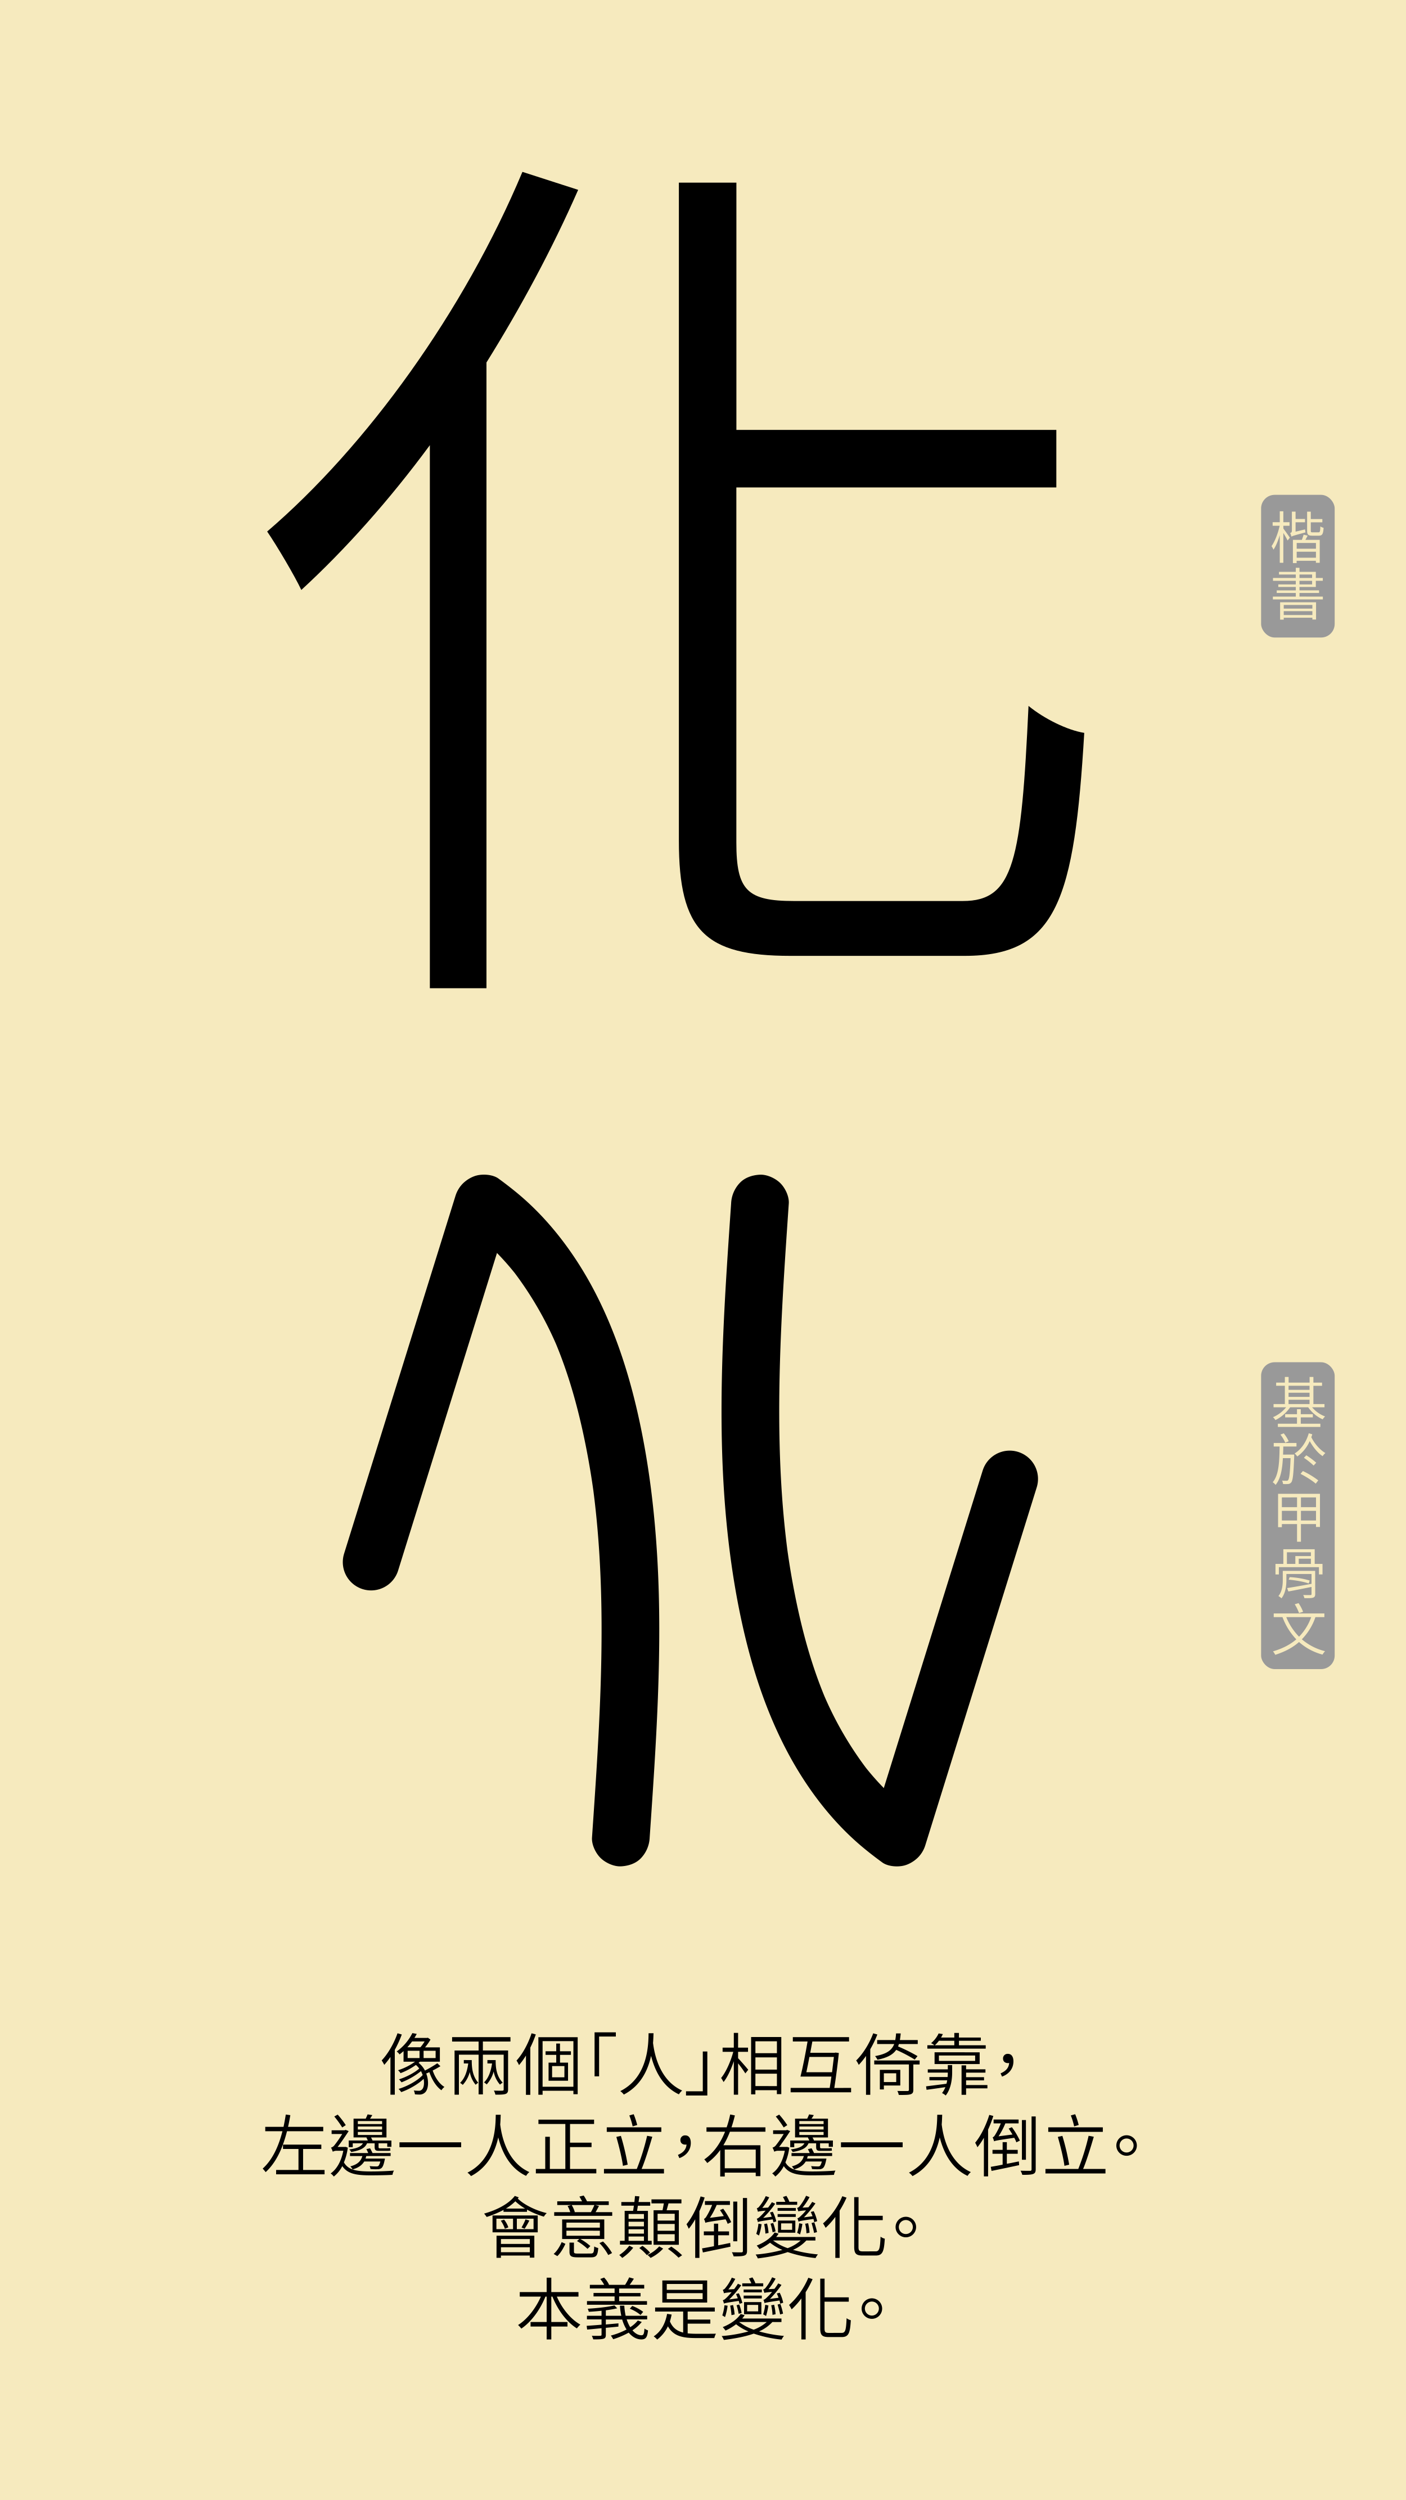 <svg id="Layer_1" data-name="Layer 1" xmlns="http://www.w3.org/2000/svg" viewBox="0 0 1242 2208"><defs><style>.cls-1{fill:#f6eabe;}.cls-2{fill:#999;}.cls-3,.cls-4{fill:none;}.cls-4{stroke:#000;stroke-linecap:round;stroke-miterlimit:10;stroke-width:50px;}</style></defs><rect class="cls-1" width="1242" height="2208"/><path d="M510.72,167.65c-23,52.4-50.81,104-81,152.45V872.71h-50V393.14C344,441.58,305.08,485.25,266.17,521c-5.56-11.91-21.44-38.91-30.17-51.61,88.13-75.43,173.88-194.53,225.49-317.6ZM850.55,795.7c45.26,0,51.61-35.73,58-172.3,13.5,11.12,34.14,21.44,49.23,23.82C949,794.11,933.92,844.13,852.14,844.13h-154c-75.43,0-98.45-22.23-98.45-101.63V161.3h50.81V379.65H933.12v50.81H650.46V744.09c0,42.08,9.53,51.61,50.82,51.61Z"/><rect class="cls-2" x="1114" y="437" width="65" height="126" rx="12"/><path class="cls-1" d="M1133.7,466.82c1.25,1.6,4.9,6.7,5.7,8.05l-2,2.45c-.7-1.5-2.35-4.4-3.75-6.65V497h-3.15V472.57c-1.5,5.05-3.5,9.9-5.55,12.85a14.83,14.83,0,0,0-1.75-3.1c2.9-4,5.8-11.5,7.2-18h-6.2v-3.15h6.3v-9.65h3.15v9.65h5.45v3.15h-5.45Zm19.1.7a19.47,19.47,0,0,0,.45,2.65c-10.15,2.7-11.6,3.15-12.5,3.75a12.13,12.13,0,0,0-1.1-3.2c.7-.2,1.55-.5,1.55-2.2v-16.7h3.25v6.5h8.35v2.9h-8.35v8.3Zm2.35,5.5-2,3.75h12.65V497h-3.4v-1.75h-17v2h-3.3V476.77h7.9c.55-1.5,1.2-3.25,1.55-4.6Zm7.3,6.5h-17v5.05h17Zm0,13v-5.3h-17v5.3Zm2.25-22.4c1.25,0,1.5-.75,1.65-5.25a9.16,9.16,0,0,0,2.85,1.25c-.3,5.45-1.2,6.95-4.15,6.95h-5.85c-3.65,0-4.55-.95-4.55-4.45V451.87h3.25v6.5h10.2v2.9h-10.2v7.35c0,1.3.25,1.5,1.65,1.5Z"/><path class="cls-1" d="M1168.55,526.87v2.5H1124.4v-2.5h20.25v-3.2H1127.8v-2.3h16.85v-3H1129.2v-2.25h15.45v-3.2H1124.5v-2.5h20.15v-3.05H1129.8V505h14.85v-3.55h3.25V505h14.45v5.4h6.15v2.5h-6.15v5.45H1147.9v3h17.3v2.3h-17.3v3.2Zm-37.75,5h31.75v15.25h-3.25v-1.6H1134v1.7h-3.2Zm3.2,2.4v3.2h25.3v-3.2Zm25.3,8.85v-3.4H1134v3.4Zm-11.4-32.7h11.15v-3.05H1147.9Zm0,5.7h11.15v-3.2H1147.9Z"/><path d="M354.92,1796.69a98.85,98.85,0,0,1-6.18,13.56v39.59H344.9v-33.35a61.73,61.73,0,0,1-5.46,7,32.86,32.86,0,0,0-2.28-3.9c5.58-5.87,10.8-14.87,14-24Zm34.14,28c-2.1,1.26-4.44,2.64-6.84,3.78,2,6.06,5.82,11.82,10.38,14.52a11.2,11.2,0,0,0-2.64,2.94c-4.62-3.18-8.46-9.42-10.68-16a27.45,27.45,0,0,1-2.76,1.2c2.58,6.84,1.86,14-1,16.68a6.91,6.91,0,0,1-5.22,1.92c-1.08,0-2.4-.06-3.78-.18a9.31,9.31,0,0,0-1-3.42,38.26,38.26,0,0,0,4.14.24,3.66,3.66,0,0,0,3.12-1.14c1.56-1.38,2.22-5.16,1.44-9.36-5.16,4.92-13.08,9.36-19.8,11.7a15.8,15.8,0,0,0-2.34-2.82c7.62-2.28,16.62-7.14,21.3-12.24a35.76,35.76,0,0,0-1.5-3.48,63.52,63.52,0,0,1-17.22,9.9,16.14,16.14,0,0,0-2.22-2.64c5.94-1.8,13.74-5.76,17.88-9.54a16.39,16.39,0,0,0-2.94-3.18,58.44,58.44,0,0,1-13.56,7.26,11.26,11.26,0,0,0-2.22-2.58,52.48,52.48,0,0,0,15.06-7.56H356.48v-9.35c-1.14,1-2.28,2-3.54,2.94a9.54,9.54,0,0,0-2.52-2.59,44.59,44.59,0,0,0,13.86-16.25l3.84.72c-.6,1.2-1.32,2.34-2,3.54h11.1l.72-.18,2.34,1.68a52.13,52.13,0,0,1-4.8,6.84h13.08v12.65H370.94a15.29,15.29,0,0,1-1.2,1,21,21,0,0,1,5.64,6.84,111.93,111.93,0,0,0,10.92-6.42ZM364,1802.81a54.58,54.58,0,0,1-4.2,5.16h11.58a37.88,37.88,0,0,0,3.72-5.16Zm-3.9,14.69h10.5v-6.42h-10.5Zm24.72-6.42H374.18v6.42H384.8Z"/><path d="M426.56,1802.87v7.92h22.26v34.31c0,2.28-.54,3.48-2.22,4.08s-4.68.66-8.94.66a14.79,14.79,0,0,0-1.38-3.6c3.42.12,6.54.12,7.5.06s1.14-.3,1.14-1.2v-30.6H426.56v35.1h-3.78v-35.1h-17.4v35.34h-3.84v-39h21.24v-7.92h-23.4V1799h51.54v3.9Zm-9.84,16.43c0,6.12.42,13.92,5.76,20a8.65,8.65,0,0,0-2.28,1.8A23.88,23.88,0,0,1,415,1829.8a27.16,27.16,0,0,1-6.24,11.4,14.22,14.22,0,0,0-2.34-1.8c4.08-3.9,6.24-9.9,7.2-17.15h-3.9v-3Zm21.12,0c0,6.18.48,13.92,6.24,19.92a11.7,11.7,0,0,0-2.4,1.74,23.65,23.65,0,0,1-5.58-11.64,27.62,27.62,0,0,1-6.18,11.46,15,15,0,0,0-2.34-1.8c4-3.84,6.06-9.72,7.08-16.73h-4.08v-3Z"/><path d="M473.3,1796.63a99.16,99.16,0,0,1-4.86,11.64V1850H464.6v-34.73a68.26,68.26,0,0,1-6.12,8.46,21.26,21.26,0,0,0-2.22-4c5.46-5.88,10.32-14.94,13.32-24.12Zm37,2.46v50.33h-3.78v-3.06H479.3v3.54h-3.72v-50.81Zm-3.78,43.73v-40.25H479.3v40.25Zm-11.82-28.13v6.83h7.08v16H484.58v-16h6.78v-6.83h-9.42v-3.19h9.42v-6.83h3.3v6.83h9.66v3.19Zm3.9,9.89H487.7v9.9h10.86Z"/><path d="M544,1798.49H529.22v35.15h-4v-38.87H544Z"/><path d="M577.28,1795.55c-.06,2.1-.12,5.1-.42,8.64.9,7,4.56,32.51,25.74,42a12.63,12.63,0,0,0-2.88,3.36c-15.42-7.26-21.72-22.74-24.6-34-2.64,12.23-8.94,26.33-24.06,34.19a13.77,13.77,0,0,0-3.12-3.06c25-12.48,24.78-42.11,25-51.11Z"/><path d="M606,1846.84h14.82v-35.15h4v38.87H606Z"/><path d="M652,1817.62c2,2.05,7.68,8.59,8.94,10.2l-2.52,3.24a96.69,96.69,0,0,0-6.42-8.88v27.66h-3.78v-29.58c-2.4,7.2-5.7,14.22-9.06,18.42a27.23,27.23,0,0,0-2.16-3.6c4.2-5,8.52-14.63,10.74-23.09h-9.42v-3.72h9.9v-13H652v13h8.76V1812H652Zm38.16-18.71v50.45h-3.9v-3.48h-19v3.66H663.5v-50.63Zm-22.86,3.78v10.5h19v-10.5Zm0,25h19v-10.8h-19Zm19,14.58V1831.3h-19v10.92Z"/><path d="M751.82,1843.84v3.9h-53.4v-3.9h34.5c.54-3.06,1-6.54,1.5-10h-27.3c2-7.86,4.62-21.17,6.24-31h-13V1799H750v3.84h-32.4c-.54,3.12-1.2,6.48-1.86,10h21.6l.72-.19,2.94.37c-.78,8-2.46,21-4,30.89ZM735,1830c.6-4.92,1.2-9.71,1.62-13.5H715c-.9,4.8-1.86,9.54-2.7,13.5Z"/><path d="M775,1796.69a92,92,0,0,1-6.24,13v40.25H765v-34.32a67.29,67.29,0,0,1-6.42,7.92,20,20,0,0,0-2.28-3.9c6-5.81,11.64-14.81,15.06-24Zm37.32,26.45h-5.52v22.26c0,2.4-.6,3.48-2.46,4.08s-5.1.6-10.38.6a13.93,13.93,0,0,0-1.26-3.54c4.14.12,7.8.06,8.88.06s1.32-.36,1.32-1.2v-22.26H772.28v-3.54h40.08Zm-21.48-21.53a50.84,50.84,0,0,0,.72-5.88h4.08c-.18,2.1-.42,4.08-.72,5.88h15.78v3.48H794.06c-.24.78-.48,1.44-.72,2.16a154.19,154.19,0,0,1,17.16,8.51l-2.46,3.07a133.11,133.11,0,0,0-16.38-8.58c-2.94,4.25-7.92,7-16.56,8.7a14.62,14.62,0,0,0-2.1-3.19c10.26-1.85,14.76-5.09,16.92-10.67H774.86v-3.48Zm-10.08,40.13v3.48h-3.54v-17.34h18.06v13.86Zm0-10.8v7.74h10.92v-7.74Z"/><path d="M837.26,1823.68h3.84v6.42c0,6-1,14.52-5.7,20.46a14.53,14.53,0,0,0-3.24-2.16,20.45,20.45,0,0,0,2.94-5.22c-6.06.9-12.06,1.74-16.62,2.34l-.42-3.06c4.56-.54,11.16-1.38,18-2.28a25.16,25.16,0,0,0,.66-3.06H821v-2.88h16.08c.12-1.38.18-2.64.18-3.9h-17.7v-2.88h17.7Zm33.48-14.51H819.2v-3h6.12a8.25,8.25,0,0,0-2.88-1.8,24.74,24.74,0,0,0,6.72-8.64l3.72.6q-.72,1.53-1.62,3.06H843v-4.08h4.08v4.08h19.32v2.82H847.1v4h23.64Zm-45.18,13.62v-10.38H865.4v10.38Zm3.84-20.58a24.44,24.44,0,0,1-3.6,4H843v-4Zm0,17.81h32v-4.79h-32Zm42.84,24.24H853.4v5.7h-4v-26h4v3.48h17.1v2.94H853.4v4h15.84v2.82H853.4v4.14h18.84Z"/><path d="M883.88,1831c4.68-2,7.26-4.86,7.56-9.17a4,4,0,0,1-1.14.11c-2.34,0-4.26-1.32-4.26-4.07a4,4,0,0,1,4.32-4.08c3.18,0,4.86,2.58,4.86,6.66,0,6.41-4,11.21-10.08,13.43Z"/><path d="M253.52,1882.12c-3.48,13.74-9,27.06-18.84,36.12a31.63,31.63,0,0,0-2.64-3.12c9-8.1,14.22-20.33,17.46-33H234.32v-3.89h16.14c.78-3.66,1.44-7.32,2-10.86l4,.54c-.54,3.36-1.2,6.84-2,10.32h31.08v3.89Zm33.18,34.2v3.84H243.92v-3.84h19.74v-18.54H250v-3.84h33.84v3.84H267.74v18.54Z"/><path d="M307.22,1896.64a49.67,49.67,0,0,1-3.42,13c4,7,11.7,7.92,23.4,8,6.3,0,14.82-.24,20.82-.78a10.52,10.52,0,0,0-1.32,3.78c-5.52.3-13,.42-19.5.42-12.48,0-20.16-1.26-24.84-8.16a27.85,27.85,0,0,1-7.5,9.24,12,12,0,0,0-2.76-2.76c5.4-3.78,9.3-10.62,11.16-20h-5.82a6.33,6.33,0,0,0-3.48.84,20,20,0,0,0-1.56-3.66,5.53,5.53,0,0,0,2.76-1.74,94.39,94.39,0,0,0,7.14-10.26h-9.36v-3.29h11.58l.78-.36L308,1882c-2.34,3.59-6.6,10-9.78,14h6.54l.66-.06.18.06Zm-4.92-17.87a86.16,86.16,0,0,0-7-9.66l3-1.68a76.07,76.07,0,0,1,7.14,9.3Zm9.3,17.4h-3.54v-5.88h16.86c-.42-.91-.9-1.87-1.26-2.71H312.32V1871h10.74c.66-1.32,1.26-2.76,1.68-3.78l4.14.66c-.66,1.14-1.38,2.16-2,3.12h14.52v16.61H327.74a23.09,23.09,0,0,1,1.32,2.71h16.68v5.57h-3.66v-3.11H334.4v3c0,1.08.12,1.43,1.26,1.43h5.46a22.88,22.88,0,0,0,3.54-.24,15.51,15.51,0,0,0,.24,2.28,20,20,0,0,1-3.6.18h-7c-2.88,0-3.36-1.19-3.36-3.72v-2.93h-6.72c-1.86,4.31-6,6.29-14,7.67a7,7,0,0,0-1.68-2.28c6.84-.89,10.38-2.46,12.06-5.39h-9Zm11.94,7.85a13.56,13.56,0,0,1-.66,2.22H340a6.23,6.23,0,0,1-.24,1.44c-.84,4.14-1.74,6.18-2.94,7.08a5.16,5.16,0,0,1-3.24.9,49.5,49.5,0,0,1-6.3-.18,7.45,7.45,0,0,0-.78-2.58,50.09,50.09,0,0,0,5.82.3,3,3,0,0,0,1.86-.36c.6-.54,1.2-1.74,1.8-4H321.74c-1.92,3.12-5,5.52-10.26,7a11,11,0,0,0-2-2.7c6.66-1.74,9.42-4.86,10.62-9.12H309.2v-2.64h16.08c-.48-1.14-1.08-2.46-1.62-3.48l3.24-.72a46,46,0,0,1,2.16,4.2h16V1904Zm-7.44-28.25h21.42v-2.64H316.1Zm0,4.8h21.42v-2.64H316.1Zm0,4.85h21.42v-2.69H316.1Z"/><path d="M407.36,1891.91v4.31H352.88v-4.31Z"/><path d="M442.28,1867.55c-.06,2.1-.12,5.1-.42,8.64.9,7,4.56,32.51,25.74,42a12.63,12.63,0,0,0-2.88,3.36c-15.42-7.26-21.72-22.74-24.6-34-2.64,12.23-8.94,26.33-24.06,34.19a13.77,13.77,0,0,0-3.12-3.06c25-12.48,24.78-42.11,25-51.11Z"/><path d="M526.76,1915.42v3.9h-53.4v-3.9h8.28V1887h4.08v28.43H499.4v-39.71H475.64v-3.84h49.14v3.84H503.54v16.5h19v3.89h-19v19.32Z"/><path d="M586.52,1915.42v4h-53v-4h29a198.72,198.72,0,0,0,9.12-29.27l4.56.84c-2.64,9-6.18,20.69-9.42,28.43Zm-2.34-32.75H536v-4h48.18Zm-33.9,30c-.9-7-3.54-17.58-5.82-25.55l4-.9a209.86,209.86,0,0,1,6,25.43Zm8.58-34.85a61.85,61.85,0,0,0-2.94-9.66l3.84-1.08a70.16,70.16,0,0,1,3.12,9.54Z"/><path d="M598.88,1903c4.68-2,7.26-4.86,7.56-9.17a4,4,0,0,1-1.14.11c-2.34,0-4.26-1.32-4.26-4.07a4,4,0,0,1,4.32-4.08c3.18,0,4.86,2.58,4.86,6.66,0,6.41-4,11.21-10.08,13.43Z"/><path d="M644.78,1882.54a74.71,74.71,0,0,1-5.76,11.94h32.7v27.3h-4.14v-3.12H640.22v3.42h-4v-23.4a50.91,50.91,0,0,1-11.46,11.52,21.84,21.84,0,0,0-2.64-3.18c8.64-5.94,14.46-14.76,18.36-24.48H624.08v-3.89H641.9a86,86,0,0,0,3.12-11.34l4.14.84c-.84,3.48-1.8,7-3,10.5h30v3.89Zm-4.56,15.78v16.5h27.36v-16.5Z"/><path d="M697.22,1896.64a49.67,49.67,0,0,1-3.42,13c4,7,11.7,7.92,23.4,8,6.3,0,14.82-.24,20.82-.78a10.52,10.52,0,0,0-1.32,3.78c-5.52.3-13,.42-19.5.42-12.48,0-20.16-1.26-24.84-8.16a27.85,27.85,0,0,1-7.5,9.24,12,12,0,0,0-2.76-2.76c5.4-3.78,9.3-10.62,11.16-20h-5.82a6.33,6.33,0,0,0-3.48.84,20,20,0,0,0-1.56-3.66,5.53,5.53,0,0,0,2.76-1.74,94.39,94.39,0,0,0,7.14-10.26h-9.36v-3.29h11.58l.78-.36L698,1882c-2.34,3.59-6.6,10-9.78,14h6.54l.66-.06.18.06Zm-4.92-17.87a86.16,86.16,0,0,0-7-9.66l3-1.68a76.07,76.07,0,0,1,7.14,9.3Zm9.3,17.4h-3.54v-5.88h16.86c-.42-.91-.9-1.87-1.26-2.71H702.32V1871h10.74c.66-1.32,1.26-2.76,1.68-3.78l4.14.66c-.66,1.14-1.38,2.16-2,3.12h14.52v16.61H717.74a23.09,23.09,0,0,1,1.32,2.71h16.68v5.57h-3.66v-3.11H724.4v3c0,1.08.12,1.43,1.26,1.43h5.46a22.88,22.88,0,0,0,3.54-.24,15.51,15.51,0,0,0,.24,2.28,20,20,0,0,1-3.6.18h-7c-2.88,0-3.36-1.19-3.36-3.72v-2.93h-6.72c-1.86,4.31-6,6.29-14,7.67a7,7,0,0,0-1.68-2.28c6.84-.89,10.38-2.46,12.06-5.39h-9Zm11.94,7.85a13.56,13.56,0,0,1-.66,2.22H730a6.23,6.23,0,0,1-.24,1.44c-.84,4.14-1.74,6.18-2.94,7.08a5.16,5.16,0,0,1-3.24.9,49.5,49.5,0,0,1-6.3-.18,7.45,7.45,0,0,0-.78-2.58,50.09,50.09,0,0,0,5.82.3,3,3,0,0,0,1.86-.36c.6-.54,1.2-1.74,1.8-4H711.74c-1.92,3.12-5,5.52-10.26,7a11,11,0,0,0-2-2.7c6.66-1.74,9.42-4.86,10.62-9.12H699.2v-2.64h16.08c-.48-1.14-1.08-2.46-1.62-3.48l3.24-.72a46,46,0,0,1,2.16,4.2h16V1904Zm-7.44-28.25h21.42v-2.64H706.1Zm0,4.8h21.42v-2.64H706.1Zm0,4.85h21.42v-2.69H706.1Z"/><path d="M797.36,1891.91v4.31H742.88v-4.31Z"/><path d="M832.28,1867.55c-.06,2.1-.12,5.1-.42,8.64.9,7,4.56,32.51,25.74,42a12.63,12.63,0,0,0-2.88,3.36c-15.42-7.26-21.72-22.74-24.6-34-2.64,12.23-8.94,26.33-24.06,34.19a13.77,13.77,0,0,0-3.12-3.06c25-12.48,24.78-42.11,25-51.11Z"/><path d="M877.46,1868.63a108.55,108.55,0,0,1-4.62,12.06V1922h-3.72v-34.14a60.52,60.52,0,0,1-5.7,8.41,28.82,28.82,0,0,0-2-4c5-6,9.6-15.29,12.48-24.59Zm11.94,42.23c3.42-.6,7.08-1.38,10.62-2.1l.24,3.3c-8.7,1.86-17.82,3.78-24.36,5.1l-.72-3.6c2.94-.48,6.6-1.14,10.5-1.92V1902h-8.94v-3.42h8.94v-6.84h3.72v6.84H899V1902h-9.6Zm4.44-32.33a70,70,0,0,1,7.08,11.88l-3.12,1.5a21.1,21.1,0,0,0-1.86-4c-14.7,2.16-16.68,2.53-17.82,3.12a18.42,18.42,0,0,0-1.26-3.54c.84-.17,1.68-1.2,2.46-2.58a60.45,60.45,0,0,0,4.74-9.71H877.7v-3.42h22.08v3.42h-11.7a68.15,68.15,0,0,1-6,11.4l12.3-1.57c-1.08-1.85-2.28-3.65-3.36-5.27Zm21.06-9.48v46.61c0,2.58-.72,3.66-2.46,4.26s-4.68.72-9.36.72a17.19,17.19,0,0,0-1.56-3.66c4,.12,7.32.12,8.34.12s1.38-.42,1.38-1.38v-46.67Zm-8.64,38.27h-3.54v-35.09h3.54Z"/><path d="M976.52,1915.42v4h-53v-4h29a198.72,198.72,0,0,0,9.12-29.27l4.56.84c-2.64,9-6.18,20.69-9.42,28.43Zm-2.34-32.75H926v-4h48.18Zm-33.9,30c-.9-7-3.54-17.58-5.82-25.55l4-.9a209.86,209.86,0,0,1,6,25.43Zm8.58-34.85a61.85,61.85,0,0,0-2.94-9.66l3.84-1.08a70.16,70.16,0,0,1,3.12,9.54Z"/><path d="M995.18,1885.67a9.06,9.06,0,1,1-9.06,9A9.09,9.09,0,0,1,995.18,1885.67Zm0,15.23a6.18,6.18,0,1,0,0-12.36,6.18,6.18,0,1,0,0,12.36Z"/><path d="M458.24,1940.51a13.18,13.18,0,0,1-.84,1.08c5.7,5.64,16.2,10.62,25.56,12.83a12.89,12.89,0,0,0-2.52,3.12,71.7,71.7,0,0,1-14.88-6.17l-.06,1.92H444.74l.06-1.68a89.68,89.68,0,0,1-14.88,6.23,30.91,30.91,0,0,0-2.28-3c10.8-3,21.48-8.28,27.12-15.6Zm-23.16,16H475v14.88h-39.9Zm3.42,12.06h14.7v-9.23H438.5Zm.12,5.82H472v19.38h-4v-1.86h-25.5v2h-3.9Zm6.66-14.22a21.86,21.86,0,0,1,3.78,6.84l-3.06,1.21a27.26,27.26,0,0,0-3.6-7.09Zm-2.76,17.16v4.32H468v-4.32Zm25.5,11.64v-4.38h-25.5v4.38Zm-4.2-38.57a48.46,48.46,0,0,1-8.58-6.42,45.19,45.19,0,0,1-8.34,6.42Zm7.5,8.94H456.56v9.23h14.76Zm-10.62,7.79a53.26,53.26,0,0,0,3.54-7.2l3.36,1.08a73,73,0,0,1-4.14,7.21Z"/><path d="M489.08,1990.48c3.06-2.58,5.64-7,7.08-10.44l3.3,1.5c-1.68,3.6-4.08,8-7.14,10.86Zm51.72-36.9v3.25H489.56v-3.25h14.16a23.89,23.89,0,0,0-2.34-5.45l3.36-.84H492.26V1944h21.9c-.72-1.44-1.56-2.94-2.34-4.2l3.78-.9a39.9,39.9,0,0,1,2.94,5.1h19.2v3.3H525.86l3.24.78c-1,1.92-2,3.84-3,5.51Zm-7,23.7H512.66a47.07,47.07,0,0,1,8.82,6.24L519,1986a48.61,48.61,0,0,0-9.3-6.9l2-1.8H496.58V1960h37.2Zm-3.9-14.45H500.36v4.43h29.52Zm0,7.13H500.36v4.44h29.52Zm-8.22,20.16c2.58,0,3-.72,3.24-6.24a12.08,12.08,0,0,0,3.54,1.38c-.48,6.66-1.74,8.22-6.42,8.22H510.44c-5.82,0-7.38-1-7.38-5v-8H507v8c0,1.38.54,1.68,3.72,1.68ZM505,1947.29a26.19,26.19,0,0,1,2.76,6.18l-.48.11H522a59.18,59.18,0,0,0,3.06-6.29Zm27.66,32.21a46.55,46.55,0,0,1,8,10.2l-3.36,1.74a49,49,0,0,0-7.8-10.56Z"/><path d="M559.34,1985a41.66,41.66,0,0,1-9.66,9,35.85,35.85,0,0,0-2.64-2.58,32.82,32.82,0,0,0,8.88-8.28Zm16.32-2.76h-28v-3.36h4.14v-26.45h7.44c.24-1.38.48-2.88.72-4.56h-11.1v-3.24h11.52c.24-1.86.42-3.78.54-5.28l3.9.3c-.24,1.56-.48,3.3-.78,5h10.32v3.24H563.48c-.24,1.68-.54,3.18-.72,4.56h9.6v26.45h3.3Zm-20.4-27v4.25h13.56v-4.25Zm13.56,6.78H555.26v4.13h13.56Zm-13.56,6.65v3.9h13.56v-3.9Zm0,10.26h13.56v-3.84H555.26Zm12.24,4.38a35.22,35.22,0,0,1,6.72,6l-2.82,2.22a37.58,37.58,0,0,0-6.66-6.24Zm18.3,2.46a38.19,38.19,0,0,1-11.1,8.22,22.58,22.58,0,0,0-2.7-2.64,30.73,30.73,0,0,0,10.32-7.56Zm-.54-33.89c.36-1.86.84-4.14,1.14-6.06H575.48v-3.54h26.46v3.54h-11.4c-.54,2-1.14,4.2-1.68,6.06h10.8v30.53H577.34v-30.53ZM596,1955H580.88V1961H596Zm0,9H580.88v6H596Zm0,9.06H580.88v6.12H596ZM593,1984a65.49,65.49,0,0,1,9.54,7.62l-3.12,2.16A70,70,0,0,0,590,1986Z"/><path d="M622.46,1940.63a108.55,108.55,0,0,1-4.62,12.06V1994h-3.72v-34.14a60.52,60.52,0,0,1-5.7,8.41,28.82,28.82,0,0,0-2-4c5-6,9.6-15.29,12.48-24.59Zm11.94,42.23c3.42-.6,7.08-1.38,10.62-2.1l.24,3.3c-8.7,1.86-17.82,3.78-24.36,5.1l-.72-3.6c2.94-.48,6.6-1.14,10.5-1.92V1974h-8.94v-3.42h8.94v-6.84h3.72v6.84H644V1974h-9.6Zm4.44-32.33a70,70,0,0,1,7.08,11.88l-3.12,1.5a21.1,21.1,0,0,0-1.86-4c-14.7,2.16-16.68,2.53-17.82,3.12a18.42,18.42,0,0,0-1.26-3.54c.84-.17,1.68-1.2,2.46-2.58a60.45,60.45,0,0,0,4.74-9.71H622.7v-3.42h22.08v3.42h-11.7a68.15,68.15,0,0,1-6,11.4l12.3-1.57c-1.08-1.85-2.28-3.65-3.36-5.27Zm21.06-9.48v46.61c0,2.58-.72,3.66-2.46,4.26s-4.68.72-9.36.72a17.19,17.19,0,0,0-1.56-3.66c4,.12,7.32.12,8.34.12s1.38-.42,1.38-1.38v-46.67Zm-8.64,38.27h-3.54v-35.09h3.54Z"/><path d="M712.28,1978.6a34.86,34.86,0,0,1-11.76,8.28,116.33,116.33,0,0,0,22,4,15.73,15.73,0,0,0-2.1,3.24,112,112,0,0,1-24.6-5.28c-7.92,2.82-17.28,4.44-26.4,5.58a17.67,17.67,0,0,0-1.92-3.42,124.48,124.48,0,0,0,23.64-4.08,43.58,43.58,0,0,1-10.92-6.36,46.62,46.62,0,0,1-9.3,5.58c-.48-.66-1.74-2.28-2.46-3.06,6.24-2.46,12.54-6.54,15.84-11.58l3.48,1.08a24.6,24.6,0,0,1-2.16,2.94h34.68v3.12Zm-39.54-14.39a52.06,52.06,0,0,1-2.28,10c-.54-.3-1.74-1.08-2.4-1.44a44.63,44.63,0,0,0,1.92-9Zm10.5-1.68c-.18-.73-.36-1.62-.66-2.58-10.62,1.55-12.18,1.92-13.08,2.39a16.18,16.18,0,0,0-1-3c1-.12,2.22-1.14,3.6-2.52.72-.66,2.34-2.4,4.2-4.56-4.92.41-6.12.66-6.78,1a16.64,16.64,0,0,0-1-3.06,4.59,4.59,0,0,0,2.4-1.86,38,38,0,0,0,5.52-8.94l3.06,1.08a52.59,52.59,0,0,1-6.12,9.36l5.16-.3c1.14-1.56,2.34-3.12,3.3-4.74l2.94,1.32a86.35,86.35,0,0,1-10.62,12.54l7.56-1c-.48-1.32-1-2.65-1.56-3.78l2.46-.66a36.39,36.39,0,0,1,3.12,8.51Zm-7.08,10a58.21,58.21,0,0,0-1.14-8.4l2.52-.54a45.65,45.65,0,0,1,1.38,8.34Zm6.84-9.42a40.18,40.18,0,0,1,2.1,7.44l-2.58.84a60.3,60.3,0,0,0-1.86-7.61Zm-.12,15.48a45.6,45.6,0,0,0,12.9,6.78,35.68,35.68,0,0,0,11.52-6.78Zm21.3-31.49H685.7v-2.64h8a28.07,28.07,0,0,0-2.1-4.26l3.06-1a25.12,25.12,0,0,1,2.64,5.22h6.9Zm-1.2,5.28H686.9v-2.46H703Zm-.06,5.4h-16v-2.52h16Zm-15.66,13.91V1961h15.3v10.74Zm2.7-2.52h9.78v-5.69H690Zm29.28-6.77a26.09,26.09,0,0,0-.66-2.83c-10.74,1.57-12.3,1.92-13.2,2.41a15.31,15.31,0,0,0-1-3c1-.12,2.16-1.15,3.54-2.53A36.61,36.61,0,0,0,712,1952c-5,.42-6.18.66-6.78.9a18.3,18.3,0,0,0-1.08-3,4.42,4.42,0,0,0,2.4-1.8,43.44,43.44,0,0,0,5.52-9l3.06,1.2a52.32,52.32,0,0,1-6.24,9.3l5.22-.3a43.16,43.16,0,0,0,3.36-4.8l2.88,1.32a94.06,94.06,0,0,1-10.2,12.36l7.62-1c-.48-1.26-1-2.64-1.56-3.78l2.58-.66a36.7,36.7,0,0,1,3.06,8.81ZM708.8,1964a69.12,69.12,0,0,1-2.1,9.3,14.54,14.54,0,0,0-2.52-1.44,46.43,46.43,0,0,0,1.8-8.51Zm3.6,8.28a45.12,45.12,0,0,0-1.14-8.46l2.58-.47a45.82,45.82,0,0,1,1.26,8.39Zm6.72-.36c-.42-2.34-1.38-5.94-2.22-8.76l2.4-.6a55.93,55.93,0,0,1,2.4,8.64Z"/><path d="M747.8,1940.75a92,92,0,0,1-6.12,11.52V1994H737.9v-36.23a67.54,67.54,0,0,1-8.58,9.65,38.46,38.46,0,0,0-2.28-3.9c6.66-5.7,13.14-14.69,17-24Zm25.68,47.45c3.42,0,3.9-2.7,4.38-13a8.92,8.92,0,0,0,3.72,1.8c-.66,11.1-1.8,14.88-8,14.88H762c-5.7,0-7.44-1.68-7.44-7.68v-43.91h3.84v16.5h21.36v3.84H758.36v23.69c0,3.18.72,3.9,3.84,3.9Z"/><path d="M800.18,1957.67a9.06,9.06,0,1,1-9.06,9A9.09,9.09,0,0,1,800.18,1957.67Zm0,15.23a6.18,6.18,0,1,0,0-12.36,6.18,6.18,0,1,0,0,12.36Z"/><path d="M491.9,2028.17c4.44,10.31,12.24,20,20.76,24.71a23.11,23.11,0,0,0-3.06,3.36c-9-5.58-16.92-16.32-21.6-28.07h-1v22.43h14.28v4H487V2066H482.9v-11.4H468.68v-4H482.9v-22.43h-1.08c-4.74,11.75-12.66,22.43-21.3,28.25a24.18,24.18,0,0,0-2.88-3.18c8-4.92,15.66-14.76,20.16-25.07H459.14v-4H482.9v-12.72H487v12.72h24v4Z"/><path d="M566.9,2050.54a33.64,33.64,0,0,1-8.22,7.38c2.4,2.82,5.22,4.44,8.16,4.38,1.68-.06,2.16-1.5,2.46-5.94a10.31,10.31,0,0,0,3.12,1.62c-.6,6.3-2.1,7.92-5.76,8-4.26,0-8.16-2.22-11.28-6a74.41,74.41,0,0,1-13.68,5.82,36.46,36.46,0,0,0-2.1-3.24,65.61,65.61,0,0,0,13.86-5.34,34.94,34.94,0,0,1-3.84-8.82H535.16v4.38l11.16-1-.06,2.88-11.1,1.08v6.12c0,2.1-.48,3.06-2.16,3.54s-4.38.54-8.94.54a19.42,19.42,0,0,0-1.26-3.18c3.36.12,6.48.06,7.38,0s1.2-.24,1.2-1v-5.7c-4.74.48-9.12.9-12.72,1.2l-.42-3.3c3.54-.24,8.1-.54,13.14-1v-4.68h-12.9v-3.18h12.9v-4.44c-3.78.42-7.68.72-11.28.91a12,12,0,0,0-.9-2.71c8.16-.48,18.18-1.55,23.52-2.94l2.52,2.58c-2.82.66-6.36,1.26-10.08,1.74v4.86h13.68a52.67,52.67,0,0,1-1.2-8.94h3.84a57.48,57.48,0,0,0,1.2,8.94h19v3.18H553.58a31.91,31.91,0,0,0,3.12,6.9,27.09,27.09,0,0,0,6.72-5.94Zm4.62-15.17h-53v-3.25H542.9V2028H524.3v-3.06h18.6v-4H521.06v-3.18h12.66a30,30,0,0,0-3.48-5.16l3.42-1.26a24.4,24.4,0,0,1,4.32,6.24l-.42.18H552.2a54.7,54.7,0,0,0,3.6-6.6l4.14,1.2c-1.2,1.86-2.52,3.84-3.72,5.4h12.84V2021H546.92v4h18.9V2028h-18.9v4.13h24.6Zm-5.7,9a34,34,0,0,0-9.48-5.52l2.16-2.46a38.32,38.32,0,0,1,9.66,5.22Z"/><path d="M607.46,2060.62a70.7,70.7,0,0,0,7.38.36c2.1.06,14.76,0,17.58-.06a16.36,16.36,0,0,0-1.44,3.84H614.72c-12.3,0-19.92-1.92-24.72-10.38a31.55,31.55,0,0,1-9.48,11.7,19.84,19.84,0,0,0-3.06-2.82c6.3-4.14,10.2-10.92,11.82-19.86l4,.6a55.92,55.92,0,0,1-1.5,6.06c2.34,5.64,6.3,8.52,11.7,9.84v-18.54H578.72v-3.6H631.4v3.6H607.46v7.08h20v3.6h-20Zm17.22-27.17h-39.6v-19.56h39.6Zm-4-16.44H589v5.16h31.68Zm0,8.1H589v5.27h31.68Z"/><path d="M682.28,2050.6a34.86,34.86,0,0,1-11.76,8.28,116.33,116.33,0,0,0,22,4,15.73,15.73,0,0,0-2.1,3.24,112,112,0,0,1-24.6-5.28c-7.92,2.82-17.28,4.44-26.4,5.58a17.67,17.67,0,0,0-1.92-3.42,124.48,124.48,0,0,0,23.64-4.08,43.58,43.58,0,0,1-10.92-6.36,46.62,46.62,0,0,1-9.3,5.58c-.48-.66-1.74-2.28-2.46-3.06,6.24-2.46,12.54-6.54,15.84-11.58l3.48,1.08a24.6,24.6,0,0,1-2.16,2.94h34.68v3.12Zm-39.54-14.39a52.06,52.06,0,0,1-2.28,10c-.54-.3-1.74-1.08-2.4-1.44a44.63,44.63,0,0,0,1.92-9Zm10.5-1.68c-.18-.73-.36-1.62-.66-2.58-10.62,1.55-12.18,1.92-13.08,2.39a16.18,16.18,0,0,0-1-3c1-.12,2.22-1.14,3.6-2.52.72-.66,2.34-2.4,4.2-4.56-4.92.41-6.12.66-6.78,1a16.64,16.64,0,0,0-1-3.06,4.59,4.59,0,0,0,2.4-1.86,38,38,0,0,0,5.52-8.94l3.06,1.08a52.59,52.59,0,0,1-6.12,9.36l5.16-.3c1.14-1.56,2.34-3.12,3.3-4.74l2.94,1.32a86.35,86.35,0,0,1-10.62,12.54l7.56-1c-.48-1.32-1-2.65-1.56-3.78l2.46-.66a36.39,36.39,0,0,1,3.12,8.51Zm-7.08,10a58.21,58.21,0,0,0-1.14-8.4l2.52-.54a45.65,45.65,0,0,1,1.38,8.34Zm6.84-9.42a40.18,40.18,0,0,1,2.1,7.44l-2.58.84a60.3,60.3,0,0,0-1.86-7.61Zm-.12,15.48a45.6,45.6,0,0,0,12.9,6.78,35.68,35.68,0,0,0,11.52-6.78Zm21.3-31.49H655.7v-2.64h8a28.07,28.07,0,0,0-2.1-4.26l3.06-1a25.12,25.12,0,0,1,2.64,5.22h6.9Zm-1.2,5.28H656.9v-2.46H673Zm-.06,5.4h-16v-2.52h16Zm-15.66,13.91V2033h15.3v10.74Zm2.7-2.52h9.78v-5.69H660Zm29.28-6.77a26.09,26.09,0,0,0-.66-2.83c-10.74,1.57-12.3,1.92-13.2,2.41a15.31,15.31,0,0,0-1-3c1-.12,2.16-1.15,3.54-2.53A36.61,36.61,0,0,0,682,2024c-5,.42-6.18.66-6.78.9a18.3,18.3,0,0,0-1.08-3,4.42,4.42,0,0,0,2.4-1.8,43.44,43.44,0,0,0,5.52-9l3.06,1.2a52.32,52.32,0,0,1-6.24,9.3l5.22-.3a43.16,43.16,0,0,0,3.36-4.8l2.88,1.32a94.06,94.06,0,0,1-10.2,12.36l7.62-1c-.48-1.26-1-2.64-1.56-3.78l2.58-.66a36.7,36.7,0,0,1,3.06,8.81ZM678.8,2036a69.12,69.12,0,0,1-2.1,9.3,14.54,14.54,0,0,0-2.52-1.44,46.43,46.43,0,0,0,1.8-8.51Zm3.6,8.28a45.12,45.12,0,0,0-1.14-8.46l2.58-.47a45.82,45.82,0,0,1,1.26,8.39Zm6.72-.36c-.42-2.34-1.38-5.94-2.22-8.76l2.4-.6a55.93,55.93,0,0,1,2.4,8.64Z"/><path d="M717.8,2012.75a92,92,0,0,1-6.12,11.52V2066H707.9v-36.23a67.54,67.54,0,0,1-8.58,9.65,38.46,38.46,0,0,0-2.28-3.9c6.66-5.7,13.14-14.69,17-24Zm25.68,47.45c3.42,0,3.9-2.7,4.38-13a8.92,8.92,0,0,0,3.72,1.8c-.66,11.1-1.8,14.88-8,14.88H732c-5.7,0-7.44-1.68-7.44-7.68v-43.91h3.84v16.5h21.36v3.84H728.36v23.69c0,3.18.72,3.9,3.84,3.9Z"/><path d="M770.18,2029.67a9.06,9.06,0,1,1-9.06,9A9.09,9.09,0,0,1,770.18,2029.67Zm0,15.23a6.18,6.18,0,1,0,0-12.36,6.18,6.18,0,1,0,0,12.36Z"/><line class="cls-3" x1="621" y1="351" x2="621" y2="351"/><path d="M414.59,1084.87c1.92,1.39,3.81,2.81,5.69,4.25l-5.16-4a240.06,240.06,0,0,1,42.27,42.54l-4-5.16a310.53,310.53,0,0,1,39.53,68.54l-2.57-6.09c13.95,33.11,22.91,68.27,29.33,103.56q2.91,16,5.06,32.19l-.91-6.78c5.3,39.85,7.4,80,7.57,120.22.16,40.45-1.6,80.88-4,121.25-1.35,22.45-2.9,44.89-4.44,67.33-.43,6.25,3.15,13.71,7.47,18s11.68,7.75,18,7.47c6.6-.3,13.44-2.47,18-7.47a28.08,28.08,0,0,0,7.47-18c2.81-40.94,5.66-81.88,7.23-122.89,1.58-41.3,1.89-82.69-.51-124-2.47-42.72-7.73-85.5-17.16-127.25-8.64-38.21-21-75.71-39.41-110.38-17.2-32.33-40.22-62.72-68.75-85.88q-7.37-6-15-11.54c-5.06-3.65-13.88-4.16-19.65-2.57-5.92,1.63-12.33,6.21-15.24,11.72-3.13,5.92-4.7,13.09-2.57,19.65l2.57,6.09a25.48,25.48,0,0,0,9.15,9.15Z"/><line class="cls-4" x1="426.3" y1="1063.26" x2="327.81" y2="1379.52"/><path d="M805.15,1600.71c-1.92-1.39-3.81-2.81-5.69-4.25l5.16,4a239.45,239.45,0,0,1-42.27-42.55l4,5.17a310.13,310.13,0,0,1-39.53-68.54l2.57,6.09c-14-33.12-22.91-68.27-29.33-103.57q-2.91-16-5.06-32.18l.91,6.78c-5.3-39.85-7.4-80.05-7.57-120.22-.16-40.45,1.6-80.88,4-121.25,1.35-22.45,2.9-44.89,4.44-67.33.43-6.25-3.15-13.71-7.47-18s-11.68-7.75-18-7.47c-6.6.3-13.44,2.47-18,7.47a28.08,28.08,0,0,0-7.47,18c-2.81,40.94-5.66,81.88-7.23,122.89-1.59,41.3-1.89,82.69.5,124,2.48,42.72,7.74,85.5,17.17,127.25,8.63,38.21,21,75.71,39.41,110.38,17.2,32.33,40.22,62.72,68.75,85.88q7.36,6,15,11.53c5.06,3.66,13.88,4.16,19.65,2.58,5.92-1.63,12.33-6.21,15.24-11.72,3.13-5.92,4.7-13.09,2.57-19.65l-2.57-6.09a25.48,25.48,0,0,0-9.15-9.15Z"/><line class="cls-4" x1="793.44" y1="1622.32" x2="891.93" y2="1306.06"/><rect class="cls-2" x="1114" y="1203" width="65" height="271" rx="12"/><path class="cls-1" d="M1159.05,1242.79a27.61,27.61,0,0,0,11.5,8.1,11.65,11.65,0,0,0-2.15,2.55,30.77,30.77,0,0,1-12.8-10.65h-15.95a34.39,34.39,0,0,1-13,11.3,11.43,11.43,0,0,0-2.15-2.55,30.39,30.39,0,0,0,11.6-8.75H1125v-2.85h10v-16.15h-7.7V1221h7.7v-5h3.3v5h18.55v-5h3.35v5h7.65v2.8h-7.65v16.15h9.8v2.85Zm-10,14.5h17.3v2.85H1128.8v-2.85h16.9v-5.6h-10.45v-2.8h10.45v-4.4h3.35v4.4h10.65v2.8h-10.65Zm-10.8-33.5v3.6h18.55v-3.6Zm0,9.8h18.55v-3.65h-18.55Zm0,6.35h18.55v-3.8h-18.55Z"/><path class="cls-1" d="M1143.25,1284.54s0,1.15,0,1.55c-.6,15.85-1.2,21.2-2.6,23a3.71,3.71,0,0,1-2.8,1.45,32.65,32.65,0,0,1-4.45,0,9.25,9.25,0,0,0-.85-3c1.75.15,3.2.15,3.9.15a1.42,1.42,0,0,0,1.45-.65c1-1.2,1.6-6,2.15-19.35h-6.8c-.55,10-2,18.25-6.45,23.65a9.53,9.53,0,0,0-2.55-2.35c5.45-6.45,5.9-17.85,6.1-31.55h-5.2v-3.1h20.1v3.1h-11.65c0,2.45-.1,4.85-.2,7.15Zm-7.9-10.45a33.47,33.47,0,0,0-4.25-7.15l2.9-1.15a31.92,31.92,0,0,1,4.4,7Zm23.85-7.45a15.26,15.26,0,0,1-.85,2.55c2.65,5.45,7.7,11.35,12.45,14a13,13,0,0,0-2.45,2.75c-4.25-2.7-8.5-8-11.4-13.3a32.61,32.61,0,0,1-11,13.6,12.79,12.79,0,0,0-2.35-2.65c5.85-3.6,10.35-10.2,12.5-17.85Zm-8.3,32.45a74,74,0,0,1,13.6,8.25l-2.25,2.9c-2.85-2.6-8.75-6.3-13.4-8.65Zm9.5-4.85a66.22,66.22,0,0,0-8.6-6.85l2.15-2.2a67.46,67.46,0,0,1,8.75,6.55Z"/><path class="cls-1" d="M1166,1319.19v29.3h-3.5v-2.55h-13.3v15.6h-3.45v-15.6h-13.4v2.75H1129v-29.5Zm-33.65,3.2V1331h13.4v-8.65Zm13.4,20.35v-8.5h-13.4v8.5Zm16.75-20.35h-13.3V1331h13.3Zm0,20.35v-8.5h-13.3v8.5Z"/><path class="cls-1" d="M1168.25,1381.09v9.3h-3.15V1384h-35.4v6.4h-3v-9.3h6.95v-12.95h27.7v12.95Zm-6.45,26.6c0,1.85-.45,2.7-1.85,3.2s-3.9.5-7.7.45a8.57,8.57,0,0,0-1.1-2.75c3,.05,5.65.05,6.4.05s1-.25,1-1v-6.2c-7.3,1.45-14.85,3-20.45,4l-1.1-3c5.4-.8,13.6-2.3,21.55-3.75V1390h-22.2v5.3c0,4.85-.65,11.55-4.35,16.2a13.29,13.29,0,0,0-2.7-2c3.45-4.25,3.85-10,3.85-14.25v-8h28.6Zm-25-26.6h7.45v-6.9H1158v-3.35h-21.2Zm2.45,11.7a75.14,75.14,0,0,1,17.7,3l-.9,2.6c-4-1.5-11.7-2.9-17.7-3.35Zm18.75-16.3h-10.75v4.6H1158Z"/><path class="cls-1" d="M1162,1428.09a51.83,51.83,0,0,1-12,19.6,49.94,49.94,0,0,0,20.5,10.5,16.79,16.79,0,0,0-2.25,3,50.92,50.92,0,0,1-20.75-11.1c-5.65,5-12.55,8.6-21,11.3a15.53,15.53,0,0,0-2-3.05c8.35-2.45,15.1-5.9,20.6-10.6a57.05,57.05,0,0,1-12.2-19.65h-7.75v-3.25h44.75v3.25Zm-25.75,0a52.13,52.13,0,0,0,11.3,17.3,47.46,47.46,0,0,0,10.7-17.3Zm11.25-3.55a38.13,38.13,0,0,0-3.8-7.8l3.4-1a39,39,0,0,1,4,7.65Z"/></svg>